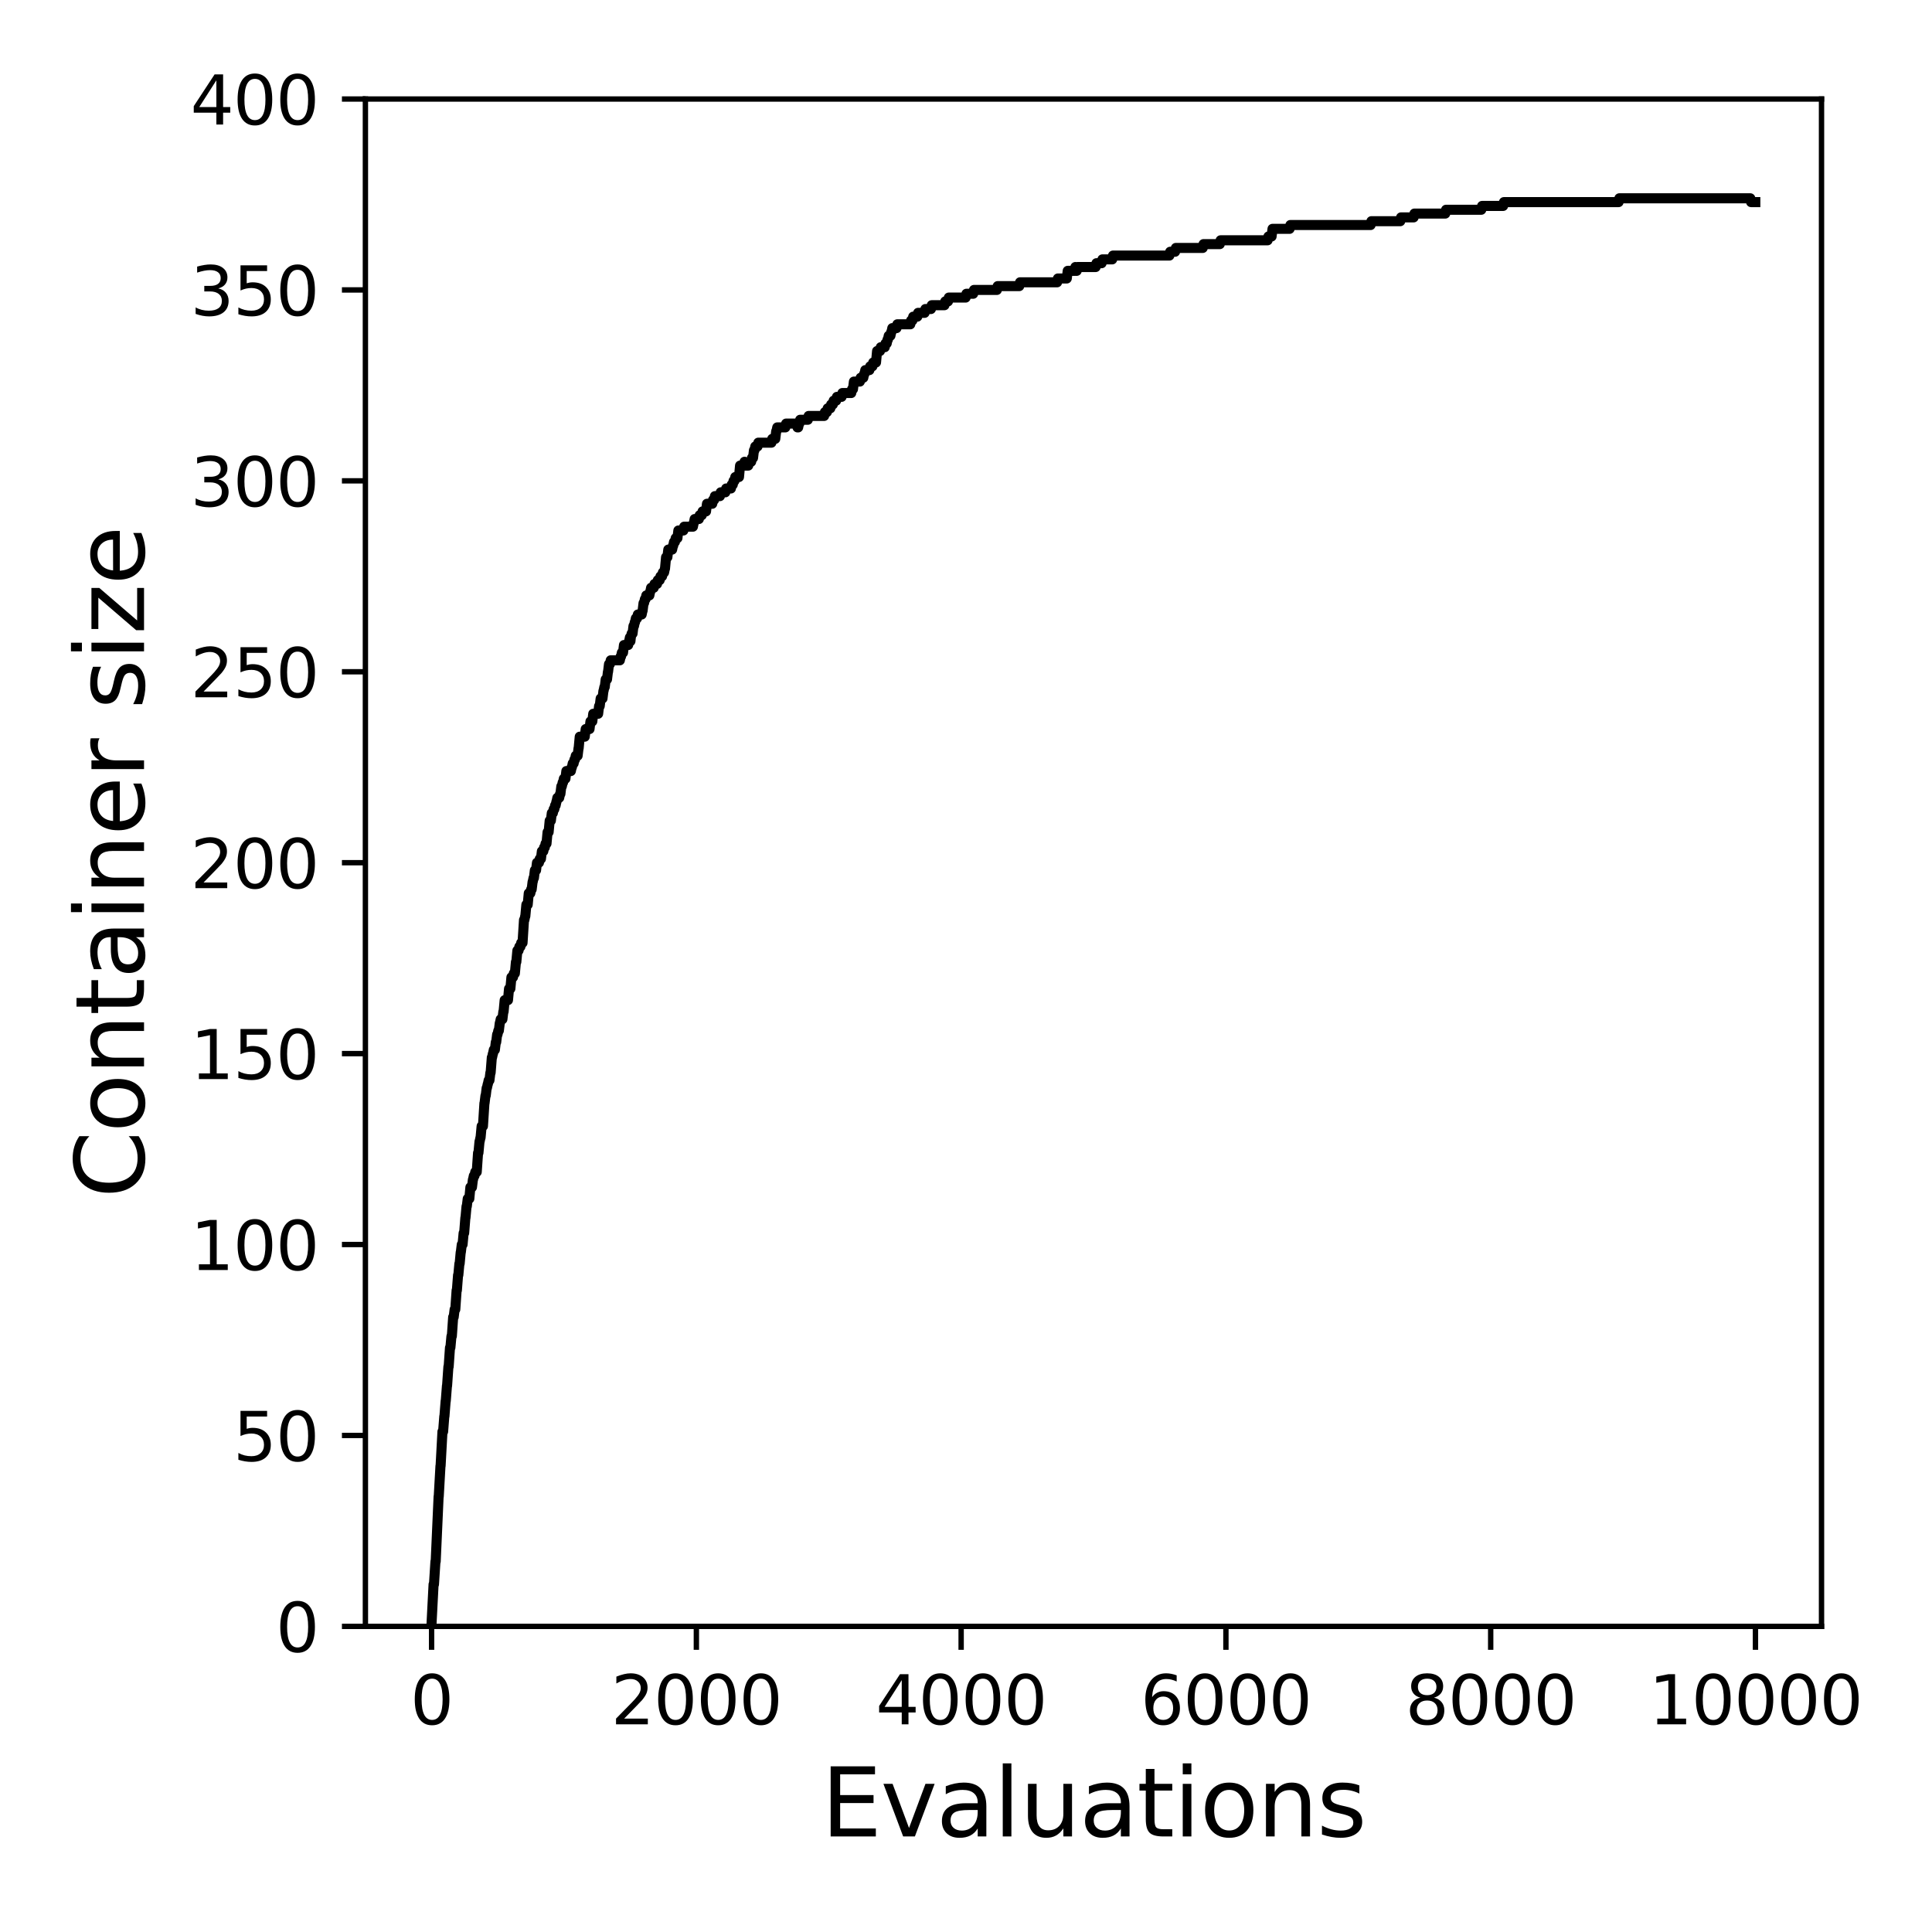 <?xml version="1.0" encoding="utf-8" standalone="no"?>
<!DOCTYPE svg PUBLIC "-//W3C//DTD SVG 1.1//EN"
  "http://www.w3.org/Graphics/SVG/1.1/DTD/svg11.dtd">
<svg xmlns:xlink="http://www.w3.org/1999/xlink" width="288pt" height="288pt" viewBox="0 0 288 288" xmlns="http://www.w3.org/2000/svg" version="1.1">
 <defs>
  <style type="text/css">*{stroke-linejoin: round; stroke-linecap: butt}</style>
 </defs>
 <g id="figure_1">
  <g id="patch_1">
   <path d="M 0 288 
L 288 288 
L 288 0 
L 0 0 
z
" style="fill: #ffffff"/>
  </g>
  <g id="axes_1">
   <g id="patch_2">
    <path d="M 54.47 242.44 
L 271.53 242.44 
L 271.53 14.76 
L 54.47 14.76 
z
" style="fill: #ffffff"/>
   </g>
   <g id="matplotlib.axis_1">
    <g id="xtick_1">
     <g id="line2d_1">
      <defs>
       <path id="m214ba84ff4" d="M 0 0 
L 0 3.5 
" style="stroke: #000000; stroke-width: 0.8"/>
      </defs>
      <g>
       <use xlink:href="#m214ba84ff4" x="64.336" y="242.44" style="stroke: #000000; stroke-width: 0.8"/>
      </g>
     </g>
     <g id="text_1">
      <!-- 0 -->
      <g transform="translate(61.155 257.038) scale(0.1 -0.1)">
       <defs>
        <path id="DejaVuSans-30" d="M 2034 4250 
Q 1547 4250 1301 3770 
Q 1056 3291 1056 2328 
Q 1056 1369 1301 889 
Q 1547 409 2034 409 
Q 2525 409 2770 889 
Q 3016 1369 3016 2328 
Q 3016 3291 2770 3770 
Q 2525 4250 2034 4250 
z
M 2034 4750 
Q 2819 4750 3233 4129 
Q 3647 3509 3647 2328 
Q 3647 1150 3233 529 
Q 2819 -91 2034 -91 
Q 1250 -91 836 529 
Q 422 1150 422 2328 
Q 422 3509 836 4129 
Q 1250 4750 2034 4750 
z
" transform="scale(0.016)"/>
       </defs>
       <use xlink:href="#DejaVuSans-30"/>
      </g>
     </g>
    </g>
    <g id="xtick_2">
     <g id="line2d_2">
      <g>
       <use xlink:href="#m214ba84ff4" x="103.806" y="242.44" style="stroke: #000000; stroke-width: 0.8"/>
      </g>
     </g>
     <g id="text_2">
      <!-- 2000 -->
      <g transform="translate(91.081 257.038) scale(0.1 -0.1)">
       <defs>
        <path id="DejaVuSans-32" d="M 1228 531 
L 3431 531 
L 3431 0 
L 469 0 
L 469 531 
Q 828 903 1448 1529 
Q 2069 2156 2228 2338 
Q 2531 2678 2651 2914 
Q 2772 3150 2772 3378 
Q 2772 3750 2511 3984 
Q 2250 4219 1831 4219 
Q 1534 4219 1204 4116 
Q 875 4013 500 3803 
L 500 4441 
Q 881 4594 1212 4672 
Q 1544 4750 1819 4750 
Q 2544 4750 2975 4387 
Q 3406 4025 3406 3419 
Q 3406 3131 3298 2873 
Q 3191 2616 2906 2266 
Q 2828 2175 2409 1742 
Q 1991 1309 1228 531 
z
" transform="scale(0.016)"/>
       </defs>
       <use xlink:href="#DejaVuSans-32"/>
       <use xlink:href="#DejaVuSans-30" x="63.623"/>
       <use xlink:href="#DejaVuSans-30" x="127.246"/>
       <use xlink:href="#DejaVuSans-30" x="190.869"/>
      </g>
     </g>
    </g>
    <g id="xtick_3">
     <g id="line2d_3">
      <g>
       <use xlink:href="#m214ba84ff4" x="143.275" y="242.44" style="stroke: #000000; stroke-width: 0.8"/>
      </g>
     </g>
     <g id="text_3">
      <!-- 4000 -->
      <g transform="translate(130.55 257.038) scale(0.1 -0.1)">
       <defs>
        <path id="DejaVuSans-34" d="M 2419 4116 
L 825 1625 
L 2419 1625 
L 2419 4116 
z
M 2253 4666 
L 3047 4666 
L 3047 1625 
L 3713 1625 
L 3713 1100 
L 3047 1100 
L 3047 0 
L 2419 0 
L 2419 1100 
L 313 1100 
L 313 1709 
L 2253 4666 
z
" transform="scale(0.016)"/>
       </defs>
       <use xlink:href="#DejaVuSans-34"/>
       <use xlink:href="#DejaVuSans-30" x="63.623"/>
       <use xlink:href="#DejaVuSans-30" x="127.246"/>
       <use xlink:href="#DejaVuSans-30" x="190.869"/>
      </g>
     </g>
    </g>
    <g id="xtick_4">
     <g id="line2d_4">
      <g>
       <use xlink:href="#m214ba84ff4" x="182.745" y="242.44" style="stroke: #000000; stroke-width: 0.8"/>
      </g>
     </g>
     <g id="text_4">
      <!-- 6000 -->
      <g transform="translate(170.02 257.038) scale(0.1 -0.1)">
       <defs>
        <path id="DejaVuSans-36" d="M 2113 2584 
Q 1688 2584 1439 2293 
Q 1191 2003 1191 1497 
Q 1191 994 1439 701 
Q 1688 409 2113 409 
Q 2538 409 2786 701 
Q 3034 994 3034 1497 
Q 3034 2003 2786 2293 
Q 2538 2584 2113 2584 
z
M 3366 4563 
L 3366 3988 
Q 3128 4100 2886 4159 
Q 2644 4219 2406 4219 
Q 1781 4219 1451 3797 
Q 1122 3375 1075 2522 
Q 1259 2794 1537 2939 
Q 1816 3084 2150 3084 
Q 2853 3084 3261 2657 
Q 3669 2231 3669 1497 
Q 3669 778 3244 343 
Q 2819 -91 2113 -91 
Q 1303 -91 875 529 
Q 447 1150 447 2328 
Q 447 3434 972 4092 
Q 1497 4750 2381 4750 
Q 2619 4750 2861 4703 
Q 3103 4656 3366 4563 
z
" transform="scale(0.016)"/>
       </defs>
       <use xlink:href="#DejaVuSans-36"/>
       <use xlink:href="#DejaVuSans-30" x="63.623"/>
       <use xlink:href="#DejaVuSans-30" x="127.246"/>
       <use xlink:href="#DejaVuSans-30" x="190.869"/>
      </g>
     </g>
    </g>
    <g id="xtick_5">
     <g id="line2d_5">
      <g>
       <use xlink:href="#m214ba84ff4" x="222.214" y="242.44" style="stroke: #000000; stroke-width: 0.8"/>
      </g>
     </g>
     <g id="text_5">
      <!-- 8000 -->
      <g transform="translate(209.489 257.038) scale(0.1 -0.1)">
       <defs>
        <path id="DejaVuSans-38" d="M 2034 2216 
Q 1584 2216 1326 1975 
Q 1069 1734 1069 1313 
Q 1069 891 1326 650 
Q 1584 409 2034 409 
Q 2484 409 2743 651 
Q 3003 894 3003 1313 
Q 3003 1734 2745 1975 
Q 2488 2216 2034 2216 
z
M 1403 2484 
Q 997 2584 770 2862 
Q 544 3141 544 3541 
Q 544 4100 942 4425 
Q 1341 4750 2034 4750 
Q 2731 4750 3128 4425 
Q 3525 4100 3525 3541 
Q 3525 3141 3298 2862 
Q 3072 2584 2669 2484 
Q 3125 2378 3379 2068 
Q 3634 1759 3634 1313 
Q 3634 634 3220 271 
Q 2806 -91 2034 -91 
Q 1263 -91 848 271 
Q 434 634 434 1313 
Q 434 1759 690 2068 
Q 947 2378 1403 2484 
z
M 1172 3481 
Q 1172 3119 1398 2916 
Q 1625 2713 2034 2713 
Q 2441 2713 2670 2916 
Q 2900 3119 2900 3481 
Q 2900 3844 2670 4047 
Q 2441 4250 2034 4250 
Q 1625 4250 1398 4047 
Q 1172 3844 1172 3481 
z
" transform="scale(0.016)"/>
       </defs>
       <use xlink:href="#DejaVuSans-38"/>
       <use xlink:href="#DejaVuSans-30" x="63.623"/>
       <use xlink:href="#DejaVuSans-30" x="127.246"/>
       <use xlink:href="#DejaVuSans-30" x="190.869"/>
      </g>
     </g>
    </g>
    <g id="xtick_6">
     <g id="line2d_6">
      <g>
       <use xlink:href="#m214ba84ff4" x="261.684" y="242.44" style="stroke: #000000; stroke-width: 0.8"/>
      </g>
     </g>
     <g id="text_6">
      <!-- 10000 -->
      <g transform="translate(245.777 257.038) scale(0.1 -0.1)">
       <defs>
        <path id="DejaVuSans-31" d="M 794 531 
L 1825 531 
L 1825 4091 
L 703 3866 
L 703 4441 
L 1819 4666 
L 2450 4666 
L 2450 531 
L 3481 531 
L 3481 0 
L 794 0 
L 794 531 
z
" transform="scale(0.016)"/>
       </defs>
       <use xlink:href="#DejaVuSans-31"/>
       <use xlink:href="#DejaVuSans-30" x="63.623"/>
       <use xlink:href="#DejaVuSans-30" x="127.246"/>
       <use xlink:href="#DejaVuSans-30" x="190.869"/>
       <use xlink:href="#DejaVuSans-30" x="254.492"/>
      </g>
     </g>
    </g>
    <g id="text_7">
     <!-- Evaluations -->
     <g transform="translate(122.419 273.756) scale(0.14 -0.14)">
      <defs>
       <path id="DejaVuSans-45" d="M 628 4666 
L 3578 4666 
L 3578 4134 
L 1259 4134 
L 1259 2753 
L 3481 2753 
L 3481 2222 
L 1259 2222 
L 1259 531 
L 3634 531 
L 3634 0 
L 628 0 
L 628 4666 
z
" transform="scale(0.016)"/>
       <path id="DejaVuSans-76" d="M 191 3500 
L 800 3500 
L 1894 563 
L 2988 3500 
L 3597 3500 
L 2284 0 
L 1503 0 
L 191 3500 
z
" transform="scale(0.016)"/>
       <path id="DejaVuSans-61" d="M 2194 1759 
Q 1497 1759 1228 1600 
Q 959 1441 959 1056 
Q 959 750 1161 570 
Q 1363 391 1709 391 
Q 2188 391 2477 730 
Q 2766 1069 2766 1631 
L 2766 1759 
L 2194 1759 
z
M 3341 1997 
L 3341 0 
L 2766 0 
L 2766 531 
Q 2569 213 2275 61 
Q 1981 -91 1556 -91 
Q 1019 -91 701 211 
Q 384 513 384 1019 
Q 384 1609 779 1909 
Q 1175 2209 1959 2209 
L 2766 2209 
L 2766 2266 
Q 2766 2663 2505 2880 
Q 2244 3097 1772 3097 
Q 1472 3097 1187 3025 
Q 903 2953 641 2809 
L 641 3341 
Q 956 3463 1253 3523 
Q 1550 3584 1831 3584 
Q 2591 3584 2966 3190 
Q 3341 2797 3341 1997 
z
" transform="scale(0.016)"/>
       <path id="DejaVuSans-6c" d="M 603 4863 
L 1178 4863 
L 1178 0 
L 603 0 
L 603 4863 
z
" transform="scale(0.016)"/>
       <path id="DejaVuSans-75" d="M 544 1381 
L 544 3500 
L 1119 3500 
L 1119 1403 
Q 1119 906 1312 657 
Q 1506 409 1894 409 
Q 2359 409 2629 706 
Q 2900 1003 2900 1516 
L 2900 3500 
L 3475 3500 
L 3475 0 
L 2900 0 
L 2900 538 
Q 2691 219 2414 64 
Q 2138 -91 1772 -91 
Q 1169 -91 856 284 
Q 544 659 544 1381 
z
M 1991 3584 
L 1991 3584 
z
" transform="scale(0.016)"/>
       <path id="DejaVuSans-74" d="M 1172 4494 
L 1172 3500 
L 2356 3500 
L 2356 3053 
L 1172 3053 
L 1172 1153 
Q 1172 725 1289 603 
Q 1406 481 1766 481 
L 2356 481 
L 2356 0 
L 1766 0 
Q 1100 0 847 248 
Q 594 497 594 1153 
L 594 3053 
L 172 3053 
L 172 3500 
L 594 3500 
L 594 4494 
L 1172 4494 
z
" transform="scale(0.016)"/>
       <path id="DejaVuSans-69" d="M 603 3500 
L 1178 3500 
L 1178 0 
L 603 0 
L 603 3500 
z
M 603 4863 
L 1178 4863 
L 1178 4134 
L 603 4134 
L 603 4863 
z
" transform="scale(0.016)"/>
       <path id="DejaVuSans-6f" d="M 1959 3097 
Q 1497 3097 1228 2736 
Q 959 2375 959 1747 
Q 959 1119 1226 758 
Q 1494 397 1959 397 
Q 2419 397 2687 759 
Q 2956 1122 2956 1747 
Q 2956 2369 2687 2733 
Q 2419 3097 1959 3097 
z
M 1959 3584 
Q 2709 3584 3137 3096 
Q 3566 2609 3566 1747 
Q 3566 888 3137 398 
Q 2709 -91 1959 -91 
Q 1206 -91 779 398 
Q 353 888 353 1747 
Q 353 2609 779 3096 
Q 1206 3584 1959 3584 
z
" transform="scale(0.016)"/>
       <path id="DejaVuSans-6e" d="M 3513 2113 
L 3513 0 
L 2938 0 
L 2938 2094 
Q 2938 2591 2744 2837 
Q 2550 3084 2163 3084 
Q 1697 3084 1428 2787 
Q 1159 2491 1159 1978 
L 1159 0 
L 581 0 
L 581 3500 
L 1159 3500 
L 1159 2956 
Q 1366 3272 1645 3428 
Q 1925 3584 2291 3584 
Q 2894 3584 3203 3211 
Q 3513 2838 3513 2113 
z
" transform="scale(0.016)"/>
       <path id="DejaVuSans-73" d="M 2834 3397 
L 2834 2853 
Q 2591 2978 2328 3040 
Q 2066 3103 1784 3103 
Q 1356 3103 1142 2972 
Q 928 2841 928 2578 
Q 928 2378 1081 2264 
Q 1234 2150 1697 2047 
L 1894 2003 
Q 2506 1872 2764 1633 
Q 3022 1394 3022 966 
Q 3022 478 2636 193 
Q 2250 -91 1575 -91 
Q 1294 -91 989 -36 
Q 684 19 347 128 
L 347 722 
Q 666 556 975 473 
Q 1284 391 1588 391 
Q 1994 391 2212 530 
Q 2431 669 2431 922 
Q 2431 1156 2273 1281 
Q 2116 1406 1581 1522 
L 1381 1569 
Q 847 1681 609 1914 
Q 372 2147 372 2553 
Q 372 3047 722 3315 
Q 1072 3584 1716 3584 
Q 2034 3584 2315 3537 
Q 2597 3491 2834 3397 
z
" transform="scale(0.016)"/>
      </defs>
      <use xlink:href="#DejaVuSans-45"/>
      <use xlink:href="#DejaVuSans-76" x="63.184"/>
      <use xlink:href="#DejaVuSans-61" x="122.363"/>
      <use xlink:href="#DejaVuSans-6c" x="183.643"/>
      <use xlink:href="#DejaVuSans-75" x="211.426"/>
      <use xlink:href="#DejaVuSans-61" x="274.805"/>
      <use xlink:href="#DejaVuSans-74" x="336.084"/>
      <use xlink:href="#DejaVuSans-69" x="375.293"/>
      <use xlink:href="#DejaVuSans-6f" x="403.076"/>
      <use xlink:href="#DejaVuSans-6e" x="464.258"/>
      <use xlink:href="#DejaVuSans-73" x="527.637"/>
     </g>
    </g>
   </g>
   <g id="matplotlib.axis_2">
    <g id="ytick_1">
     <g id="line2d_7">
      <defs>
       <path id="m86b10515d3" d="M 0 0 
L -3.5 0 
" style="stroke: #000000; stroke-width: 0.8"/>
      </defs>
      <g>
       <use xlink:href="#m86b10515d3" x="54.47" y="242.44" style="stroke: #000000; stroke-width: 0.8"/>
      </g>
     </g>
     <g id="text_8">
      <!-- 0 -->
      <g transform="translate(41.108 246.239) scale(0.1 -0.1)">
       <use xlink:href="#DejaVuSans-30"/>
      </g>
     </g>
    </g>
    <g id="ytick_2">
     <g id="line2d_8">
      <g>
       <use xlink:href="#m86b10515d3" x="54.47" y="213.98" style="stroke: #000000; stroke-width: 0.8"/>
      </g>
     </g>
     <g id="text_9">
      <!-- 50 -->
      <g transform="translate(34.745 217.779) scale(0.1 -0.1)">
       <defs>
        <path id="DejaVuSans-35" d="M 691 4666 
L 3169 4666 
L 3169 4134 
L 1269 4134 
L 1269 2991 
Q 1406 3038 1543 3061 
Q 1681 3084 1819 3084 
Q 2600 3084 3056 2656 
Q 3513 2228 3513 1497 
Q 3513 744 3044 326 
Q 2575 -91 1722 -91 
Q 1428 -91 1123 -41 
Q 819 9 494 109 
L 494 744 
Q 775 591 1075 516 
Q 1375 441 1709 441 
Q 2250 441 2565 725 
Q 2881 1009 2881 1497 
Q 2881 1984 2565 2268 
Q 2250 2553 1709 2553 
Q 1456 2553 1204 2497 
Q 953 2441 691 2322 
L 691 4666 
z
" transform="scale(0.016)"/>
       </defs>
       <use xlink:href="#DejaVuSans-35"/>
       <use xlink:href="#DejaVuSans-30" x="63.623"/>
      </g>
     </g>
    </g>
    <g id="ytick_3">
     <g id="line2d_9">
      <g>
       <use xlink:href="#m86b10515d3" x="54.47" y="185.52" style="stroke: #000000; stroke-width: 0.8"/>
      </g>
     </g>
     <g id="text_10">
      <!-- 100 -->
      <g transform="translate(28.383 189.319) scale(0.1 -0.1)">
       <use xlink:href="#DejaVuSans-31"/>
       <use xlink:href="#DejaVuSans-30" x="63.623"/>
       <use xlink:href="#DejaVuSans-30" x="127.246"/>
      </g>
     </g>
    </g>
    <g id="ytick_4">
     <g id="line2d_10">
      <g>
       <use xlink:href="#m86b10515d3" x="54.47" y="157.06" style="stroke: #000000; stroke-width: 0.8"/>
      </g>
     </g>
     <g id="text_11">
      <!-- 150 -->
      <g transform="translate(28.383 160.859) scale(0.1 -0.1)">
       <use xlink:href="#DejaVuSans-31"/>
       <use xlink:href="#DejaVuSans-35" x="63.623"/>
       <use xlink:href="#DejaVuSans-30" x="127.246"/>
      </g>
     </g>
    </g>
    <g id="ytick_5">
     <g id="line2d_11">
      <g>
       <use xlink:href="#m86b10515d3" x="54.47" y="128.6" style="stroke: #000000; stroke-width: 0.8"/>
      </g>
     </g>
     <g id="text_12">
      <!-- 200 -->
      <g transform="translate(28.383 132.399) scale(0.1 -0.1)">
       <use xlink:href="#DejaVuSans-32"/>
       <use xlink:href="#DejaVuSans-30" x="63.623"/>
       <use xlink:href="#DejaVuSans-30" x="127.246"/>
      </g>
     </g>
    </g>
    <g id="ytick_6">
     <g id="line2d_12">
      <g>
       <use xlink:href="#m86b10515d3" x="54.47" y="100.14" style="stroke: #000000; stroke-width: 0.8"/>
      </g>
     </g>
     <g id="text_13">
      <!-- 250 -->
      <g transform="translate(28.383 103.939) scale(0.1 -0.1)">
       <use xlink:href="#DejaVuSans-32"/>
       <use xlink:href="#DejaVuSans-35" x="63.623"/>
       <use xlink:href="#DejaVuSans-30" x="127.246"/>
      </g>
     </g>
    </g>
    <g id="ytick_7">
     <g id="line2d_13">
      <g>
       <use xlink:href="#m86b10515d3" x="54.47" y="71.68" style="stroke: #000000; stroke-width: 0.8"/>
      </g>
     </g>
     <g id="text_14">
      <!-- 300 -->
      <g transform="translate(28.383 75.479) scale(0.1 -0.1)">
       <defs>
        <path id="DejaVuSans-33" d="M 2597 2516 
Q 3050 2419 3304 2112 
Q 3559 1806 3559 1356 
Q 3559 666 3084 287 
Q 2609 -91 1734 -91 
Q 1441 -91 1130 -33 
Q 819 25 488 141 
L 488 750 
Q 750 597 1062 519 
Q 1375 441 1716 441 
Q 2309 441 2620 675 
Q 2931 909 2931 1356 
Q 2931 1769 2642 2001 
Q 2353 2234 1838 2234 
L 1294 2234 
L 1294 2753 
L 1863 2753 
Q 2328 2753 2575 2939 
Q 2822 3125 2822 3475 
Q 2822 3834 2567 4026 
Q 2313 4219 1838 4219 
Q 1578 4219 1281 4162 
Q 984 4106 628 3988 
L 628 4550 
Q 988 4650 1302 4700 
Q 1616 4750 1894 4750 
Q 2613 4750 3031 4423 
Q 3450 4097 3450 3541 
Q 3450 3153 3228 2886 
Q 3006 2619 2597 2516 
z
" transform="scale(0.016)"/>
       </defs>
       <use xlink:href="#DejaVuSans-33"/>
       <use xlink:href="#DejaVuSans-30" x="63.623"/>
       <use xlink:href="#DejaVuSans-30" x="127.246"/>
      </g>
     </g>
    </g>
    <g id="ytick_8">
     <g id="line2d_14">
      <g>
       <use xlink:href="#m86b10515d3" x="54.47" y="43.22" style="stroke: #000000; stroke-width: 0.8"/>
      </g>
     </g>
     <g id="text_15">
      <!-- 350 -->
      <g transform="translate(28.383 47.019) scale(0.1 -0.1)">
       <use xlink:href="#DejaVuSans-33"/>
       <use xlink:href="#DejaVuSans-35" x="63.623"/>
       <use xlink:href="#DejaVuSans-30" x="127.246"/>
      </g>
     </g>
    </g>
    <g id="ytick_9">
     <g id="line2d_15">
      <g>
       <use xlink:href="#m86b10515d3" x="54.47" y="14.76" style="stroke: #000000; stroke-width: 0.8"/>
      </g>
     </g>
     <g id="text_16">
      <!-- 400 -->
      <g transform="translate(28.383 18.559) scale(0.1 -0.1)">
       <use xlink:href="#DejaVuSans-34"/>
       <use xlink:href="#DejaVuSans-30" x="63.623"/>
       <use xlink:href="#DejaVuSans-30" x="127.246"/>
      </g>
     </g>
    </g>
    <g id="text_17">
     <!-- Container size -->
     <g transform="translate(21.471 178.604) rotate(-90) scale(0.14 -0.14)">
      <defs>
       <path id="DejaVuSans-43" d="M 4122 4306 
L 4122 3641 
Q 3803 3938 3442 4084 
Q 3081 4231 2675 4231 
Q 1875 4231 1450 3742 
Q 1025 3253 1025 2328 
Q 1025 1406 1450 917 
Q 1875 428 2675 428 
Q 3081 428 3442 575 
Q 3803 722 4122 1019 
L 4122 359 
Q 3791 134 3420 21 
Q 3050 -91 2638 -91 
Q 1578 -91 968 557 
Q 359 1206 359 2328 
Q 359 3453 968 4101 
Q 1578 4750 2638 4750 
Q 3056 4750 3426 4639 
Q 3797 4528 4122 4306 
z
" transform="scale(0.016)"/>
       <path id="DejaVuSans-65" d="M 3597 1894 
L 3597 1613 
L 953 1613 
Q 991 1019 1311 708 
Q 1631 397 2203 397 
Q 2534 397 2845 478 
Q 3156 559 3463 722 
L 3463 178 
Q 3153 47 2828 -22 
Q 2503 -91 2169 -91 
Q 1331 -91 842 396 
Q 353 884 353 1716 
Q 353 2575 817 3079 
Q 1281 3584 2069 3584 
Q 2775 3584 3186 3129 
Q 3597 2675 3597 1894 
z
M 3022 2063 
Q 3016 2534 2758 2815 
Q 2500 3097 2075 3097 
Q 1594 3097 1305 2825 
Q 1016 2553 972 2059 
L 3022 2063 
z
" transform="scale(0.016)"/>
       <path id="DejaVuSans-72" d="M 2631 2963 
Q 2534 3019 2420 3045 
Q 2306 3072 2169 3072 
Q 1681 3072 1420 2755 
Q 1159 2438 1159 1844 
L 1159 0 
L 581 0 
L 581 3500 
L 1159 3500 
L 1159 2956 
Q 1341 3275 1631 3429 
Q 1922 3584 2338 3584 
Q 2397 3584 2469 3576 
Q 2541 3569 2628 3553 
L 2631 2963 
z
" transform="scale(0.016)"/>
       <path id="DejaVuSans-20" transform="scale(0.016)"/>
       <path id="DejaVuSans-7a" d="M 353 3500 
L 3084 3500 
L 3084 2975 
L 922 459 
L 3084 459 
L 3084 0 
L 275 0 
L 275 525 
L 2438 3041 
L 353 3041 
L 353 3500 
z
" transform="scale(0.016)"/>
      </defs>
      <use xlink:href="#DejaVuSans-43"/>
      <use xlink:href="#DejaVuSans-6f" x="69.824"/>
      <use xlink:href="#DejaVuSans-6e" x="131.006"/>
      <use xlink:href="#DejaVuSans-74" x="194.385"/>
      <use xlink:href="#DejaVuSans-61" x="233.594"/>
      <use xlink:href="#DejaVuSans-69" x="294.873"/>
      <use xlink:href="#DejaVuSans-6e" x="322.656"/>
      <use xlink:href="#DejaVuSans-65" x="386.035"/>
      <use xlink:href="#DejaVuSans-72" x="447.559"/>
      <use xlink:href="#DejaVuSans-20" x="488.672"/>
      <use xlink:href="#DejaVuSans-73" x="520.459"/>
      <use xlink:href="#DejaVuSans-69" x="572.559"/>
      <use xlink:href="#DejaVuSans-7a" x="600.342"/>
      <use xlink:href="#DejaVuSans-65" x="652.832"/>
     </g>
    </g>
   </g>
   <g id="line2d_16">
    <path d="M 64.336 241.871 
L 64.632 236.179 
L 64.692 236.179 
L 64.909 232.764 
L 64.948 232.764 
L 65.382 223.087 
L 65.402 223.087 
L 65.659 218.534 
L 65.678 218.534 
L 65.955 213.411 
L 66.053 213.411 
L 66.231 211.134 
L 66.251 211.134 
L 66.428 208.857 
L 66.448 208.857 
L 66.626 206.58 
L 66.645 206.58 
L 66.843 203.734 
L 66.882 203.734 
L 67.079 200.888 
L 67.139 200.888 
L 67.297 199.181 
L 67.356 199.181 
L 67.553 196.335 
L 67.632 196.335 
L 67.77 195.196 
L 67.869 195.196 
L 68.066 192.35 
L 68.106 192.35 
L 68.283 190.074 
L 68.323 190.074 
L 68.481 188.366 
L 68.52 188.366 
L 68.678 186.658 
L 68.698 186.658 
L 68.836 185.52 
L 68.954 185.52 
L 69.112 183.812 
L 69.191 183.812 
L 69.369 181.536 
L 69.388 181.536 
L 69.546 179.828 
L 69.586 179.828 
L 69.724 178.69 
L 69.961 178.69 
L 70.119 176.982 
L 70.355 176.982 
L 70.494 175.844 
L 70.513 175.844 
L 70.632 175.274 
L 70.73 175.274 
L 70.849 174.705 
L 71.066 174.705 
L 71.263 171.859 
L 71.322 171.859 
L 71.48 170.152 
L 71.5 170.152 
L 71.618 169.582 
L 71.638 169.582 
L 71.796 167.875 
L 71.993 167.875 
L 72.211 164.46 
L 72.23 164.46 
L 72.368 163.321 
L 72.408 163.321 
L 72.546 162.183 
L 72.585 162.183 
L 72.704 161.614 
L 72.724 161.614 
L 72.842 161.044 
L 72.96 161.044 
L 73.099 159.906 
L 73.138 159.906 
L 73.316 157.629 
L 73.355 157.629 
L 73.474 157.06 
L 73.493 157.06 
L 73.612 156.491 
L 73.77 156.491 
L 73.908 155.352 
L 73.967 155.352 
L 74.105 154.214 
L 74.164 154.214 
L 74.283 153.645 
L 74.362 153.645 
L 74.5 152.506 
L 74.519 152.506 
L 74.638 151.937 
L 74.894 151.937 
L 75.033 150.799 
L 75.072 150.799 
L 75.23 149.091 
L 75.723 149.091 
L 75.881 147.384 
L 76.079 147.384 
L 76.236 145.676 
L 76.473 145.676 
L 76.592 145.107 
L 76.75 145.107 
L 76.907 143.399 
L 76.967 143.399 
L 77.124 141.692 
L 77.302 141.692 
L 77.42 141.122 
L 77.578 141.122 
L 77.697 140.553 
L 77.894 140.553 
L 78.111 137.138 
L 78.17 137.138 
L 78.289 136.569 
L 78.309 136.569 
L 78.466 134.861 
L 78.664 134.861 
L 78.822 133.154 
L 79.058 133.154 
L 79.177 132.584 
L 79.256 132.584 
L 79.394 131.446 
L 79.414 131.446 
L 79.532 130.877 
L 79.591 130.877 
L 79.729 129.738 
L 79.907 129.738 
L 80.045 128.6 
L 80.341 128.6 
L 80.46 128.031 
L 80.637 128.031 
L 80.775 126.892 
L 80.992 126.892 
L 81.111 126.323 
L 81.21 126.323 
L 81.328 125.754 
L 81.466 125.754 
L 81.624 124.046 
L 81.782 124.046 
L 81.94 122.339 
L 82.117 122.339 
L 82.255 121.2 
L 82.413 121.2 
L 82.532 120.631 
L 82.63 120.631 
L 82.749 120.062 
L 82.828 120.062 
L 82.946 119.493 
L 82.966 119.493 
L 83.084 118.924 
L 83.361 118.924 
L 83.479 118.354 
L 83.538 118.354 
L 83.676 117.216 
L 83.755 117.216 
L 83.874 116.647 
L 83.933 116.647 
L 84.051 116.078 
L 84.288 116.078 
L 84.426 114.939 
L 85.097 114.939 
L 85.216 114.37 
L 85.255 114.37 
L 85.374 113.801 
L 85.512 113.801 
L 85.63 113.232 
L 85.709 113.232 
L 85.827 112.662 
L 86.104 112.662 
L 86.242 111.524 
L 86.262 111.524 
L 86.42 109.816 
L 87.169 109.816 
L 87.308 108.678 
L 87.88 108.678 
L 88.018 107.54 
L 88.294 107.54 
L 88.432 106.401 
L 89.163 106.401 
L 89.301 105.263 
L 89.399 105.263 
L 89.538 104.124 
L 89.814 104.124 
L 89.952 102.986 
L 89.972 102.986 
L 90.09 102.417 
L 90.149 102.417 
L 90.288 101.278 
L 90.485 101.278 
L 90.623 100.14 
L 90.643 100.14 
L 90.781 99.002 
L 90.919 99.002 
L 91.037 98.432 
L 92.399 98.432 
L 92.518 97.863 
L 92.577 97.863 
L 92.695 97.294 
L 92.873 97.294 
L 93.011 96.156 
L 93.642 96.156 
L 93.761 95.586 
L 93.781 95.586 
L 93.899 95.017 
L 93.958 95.017 
L 93.978 95.586 
L 94.037 95.017 
L 94.156 94.448 
L 94.294 94.448 
L 94.432 93.31 
L 94.511 93.31 
L 94.629 92.74 
L 94.669 92.74 
L 94.787 92.171 
L 94.965 92.171 
L 95.083 91.602 
L 95.655 91.602 
L 95.774 91.033 
L 95.794 91.033 
L 95.932 89.894 
L 96.011 89.894 
L 96.129 89.325 
L 96.228 89.325 
L 96.346 88.756 
L 96.8 88.756 
L 96.918 88.187 
L 96.938 88.187 
L 97.057 87.618 
L 97.451 87.618 
L 97.57 87.048 
L 97.945 87.048 
L 98.063 86.479 
L 98.339 86.479 
L 98.458 85.91 
L 98.695 85.91 
L 98.813 85.341 
L 98.991 85.341 
L 99.109 84.772 
L 99.129 84.772 
L 99.287 83.064 
L 99.484 83.064 
L 99.622 81.926 
L 100.194 81.926 
L 100.313 81.356 
L 100.352 81.356 
L 100.471 80.787 
L 100.609 80.787 
L 100.727 80.218 
L 100.984 80.218 
L 101.122 79.08 
L 101.872 79.08 
L 101.99 78.51 
L 103.293 78.51 
L 103.411 77.941 
L 103.431 77.941 
L 103.549 77.372 
L 104.181 77.372 
L 104.299 76.803 
L 104.615 76.803 
L 104.733 76.234 
L 105.246 76.234 
L 105.385 75.095 
L 106.174 75.095 
L 106.292 74.526 
L 106.45 74.526 
L 106.569 73.957 
L 107.319 73.957 
L 107.437 73.388 
L 108.128 73.388 
L 108.246 72.818 
L 108.957 72.818 
L 109.075 72.249 
L 109.233 72.249 
L 109.351 71.68 
L 109.489 71.68 
L 109.608 71.111 
L 110.16 71.111 
L 110.318 69.403 
L 110.95 69.403 
L 110.989 68.834 
L 111.048 69.403 
L 111.542 69.403 
L 111.66 68.834 
L 111.976 68.834 
L 112.094 68.265 
L 112.252 68.265 
L 112.39 67.126 
L 112.469 67.126 
L 112.588 66.557 
L 112.923 66.557 
L 113.042 65.988 
L 114.995 65.988 
L 115.114 65.419 
L 115.568 65.419 
L 115.706 64.28 
L 115.745 64.28 
L 115.864 63.711 
L 117.068 63.711 
L 117.186 63.142 
L 118.765 63.142 
L 118.883 63.711 
L 118.982 63.711 
L 119.1 63.142 
L 119.159 63.142 
L 119.278 62.573 
L 120.422 62.573 
L 120.541 62.004 
L 122.85 62.004 
L 122.968 61.434 
L 123.264 61.434 
L 123.383 60.865 
L 123.777 60.865 
L 123.896 60.296 
L 124.152 60.296 
L 124.271 59.727 
L 124.646 59.727 
L 124.764 59.158 
L 125.455 59.158 
L 125.573 58.588 
L 126.895 58.588 
L 127.014 58.019 
L 127.152 58.019 
L 127.29 56.881 
L 128.178 56.881 
L 128.297 56.312 
L 128.691 56.312 
L 128.81 55.742 
L 128.869 55.742 
L 128.987 55.173 
L 129.599 55.173 
L 129.717 54.604 
L 130.053 54.604 
L 130.171 54.035 
L 130.586 54.035 
L 130.744 52.327 
L 131.178 52.327 
L 131.296 51.758 
L 131.888 51.758 
L 132.007 51.189 
L 132.184 51.189 
L 132.303 50.62 
L 132.362 50.62 
L 132.48 50.05 
L 132.737 50.05 
L 132.855 49.481 
L 132.895 49.481 
L 133.013 48.912 
L 133.645 48.912 
L 133.763 48.343 
L 135.697 48.343 
L 135.816 47.774 
L 136.013 47.774 
L 136.131 47.204 
L 136.743 47.204 
L 136.861 46.635 
L 137.828 46.635 
L 137.947 46.066 
L 138.776 46.066 
L 138.894 45.497 
L 140.789 45.497 
L 140.907 44.928 
L 141.321 44.928 
L 141.44 44.358 
L 143.946 44.358 
L 144.065 43.789 
L 145.071 43.789 
L 145.19 43.22 
L 148.604 43.22 
L 148.722 42.651 
L 151.939 42.651 
L 152.057 42.082 
L 157.583 42.082 
L 157.701 41.512 
L 159.024 41.512 
L 159.162 40.374 
L 160.247 40.374 
L 160.306 39.805 
L 160.346 40.374 
L 160.504 40.374 
L 160.622 39.805 
L 163.326 39.805 
L 163.444 39.236 
L 164.214 39.236 
L 164.332 38.666 
L 165.793 38.666 
L 165.911 38.097 
L 174.318 38.097 
L 174.436 37.528 
L 175.167 37.528 
L 175.285 36.959 
L 179.291 36.959 
L 179.409 36.39 
L 181.837 36.39 
L 181.955 35.82 
L 188.961 35.82 
L 189.08 35.251 
L 189.553 35.251 
L 189.691 34.113 
L 192.237 34.113 
L 192.355 33.544 
L 204.315 33.544 
L 204.433 32.974 
L 208.735 32.974 
L 208.854 32.405 
L 210.728 32.405 
L 210.847 31.836 
L 215.445 31.836 
L 215.563 31.267 
L 220.813 31.267 
L 220.931 30.698 
L 224.069 30.698 
L 224.188 30.128 
L 241.278 30.128 
L 241.396 29.559 
L 260.914 29.559 
L 261.032 30.128 
L 261.664 30.128 
L 261.664 30.128 
" clip-path="url(#p298b932bea)" style="fill: none; stroke: #000000; stroke-width: 1.5; stroke-linecap: square"/>
   </g>
   <g id="patch_3">
    <path d="M 54.47 242.44 
L 54.47 14.76 
" style="fill: none; stroke: #000000; stroke-width: 0.8; stroke-linejoin: miter; stroke-linecap: square"/>
   </g>
   <g id="patch_4">
    <path d="M 271.53 242.44 
L 271.53 14.76 
" style="fill: none; stroke: #000000; stroke-width: 0.8; stroke-linejoin: miter; stroke-linecap: square"/>
   </g>
   <g id="patch_5">
    <path d="M 54.47 242.44 
L 271.53 242.44 
" style="fill: none; stroke: #000000; stroke-width: 0.8; stroke-linejoin: miter; stroke-linecap: square"/>
   </g>
   <g id="patch_6">
    <path d="M 54.47 14.76 
L 271.53 14.76 
" style="fill: none; stroke: #000000; stroke-width: 0.8; stroke-linejoin: miter; stroke-linecap: square"/>
   </g>
  </g>
 </g>
 <defs>
  <clipPath id="p298b932bea">
   <rect x="54.47" y="14.76" width="217.06" height="227.68"/>
  </clipPath>
 </defs>
</svg>
